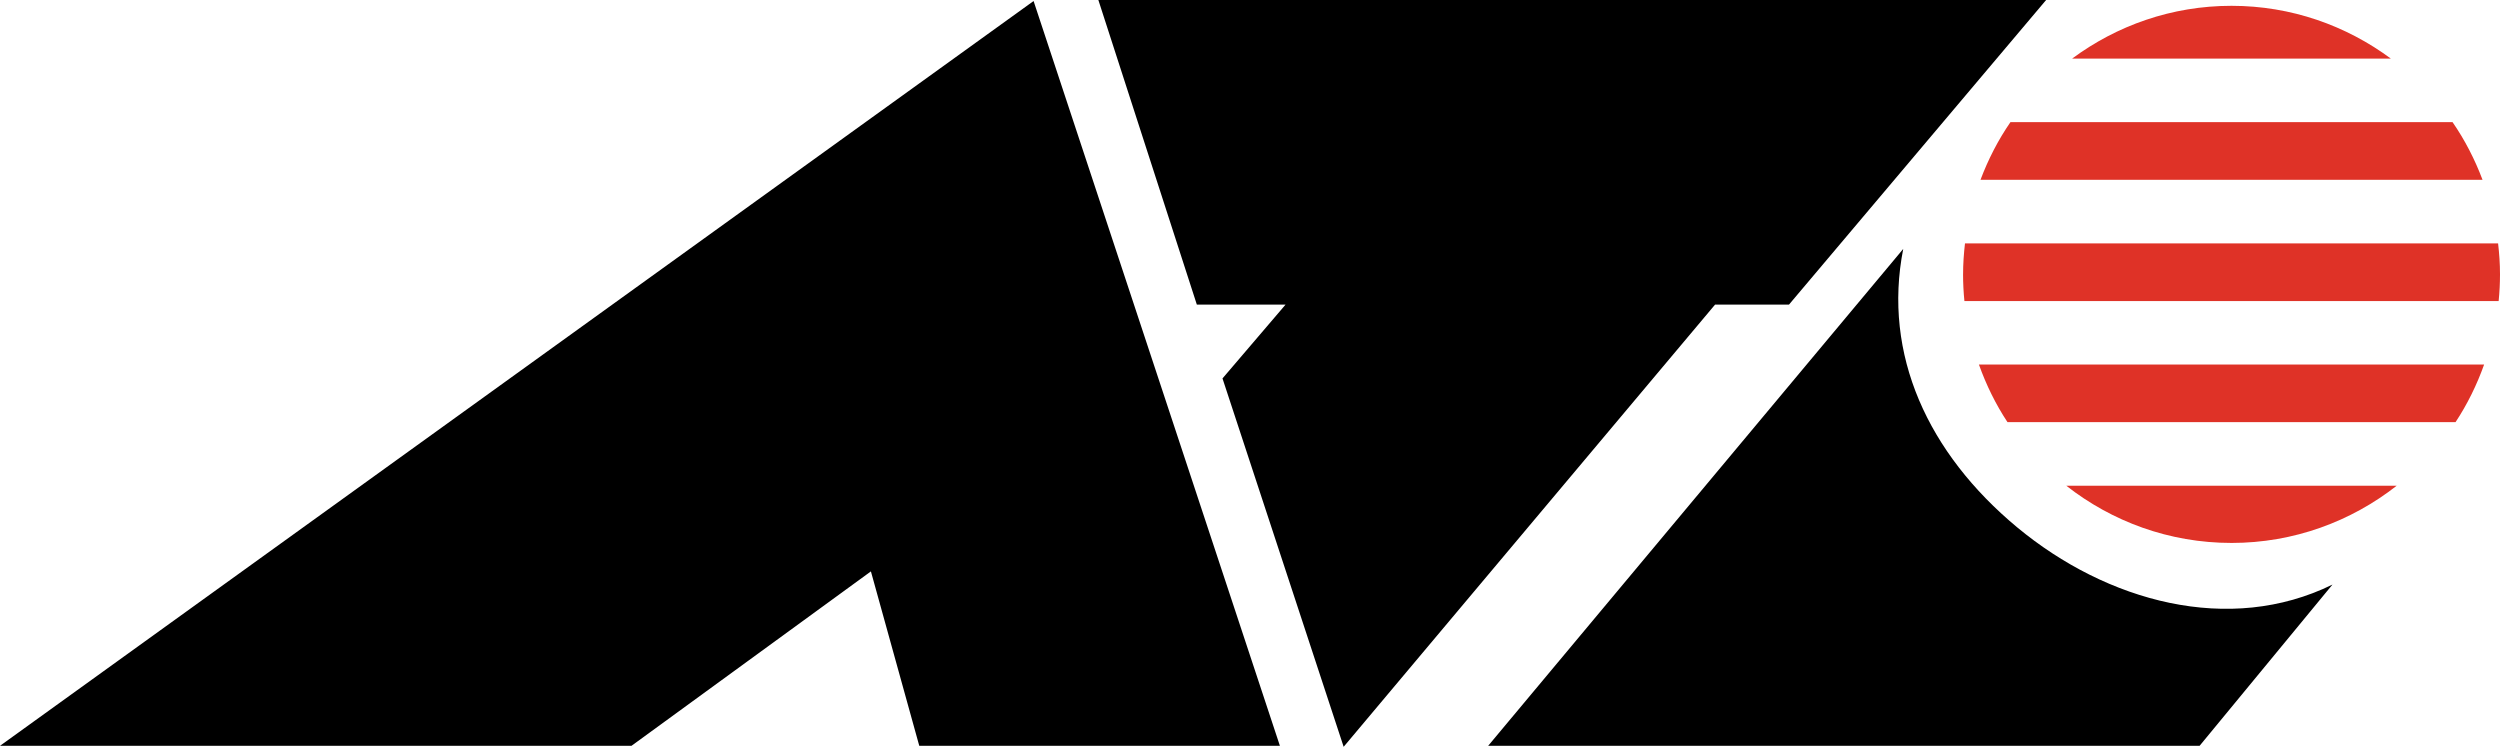 <svg xmlns="http://www.w3.org/2000/svg" viewBox="0 0 327.761 97.908">
  <title>
    Allied Telesis
  </title>
  <g fill="none" fill-rule="evenodd">
    <path fill="#000" d="M0 97.78h82.79l31.39-22.868 6.34 22.867h47.28L135.507.135M234.546 39.933L268.256 0H144l12.91 39.933h11.634l-8.27 9.68 15.884 48.295 48.696-57.975M195.105 97.778l54.417-65.143c-2.728 13.867 3.275 26.8 14.91 36.48 11.81 9.8 27.854 14.167 41.365 7.526l-17.42 21.138z"/>
    <path d="M271.66 7.685h41.793c-5.85-4.33-13.06-6.923-20.895-6.923-7.84 0-15.05 2.592-20.897 6.923M292.558 71.182c8.178 0 15.685-2.82 21.663-7.503h-43.325c5.974 4.68 13.48 7.502 21.663 7.502M263.186 55.34h58.75c1.54-2.333 2.786-4.87 3.742-7.545h-66.233c.956 2.674 2.2 5.212 3.74 7.544M257.366 35.965c0 1.182.063 2.35.177 3.507h70.04c.115-1.156.178-2.324.178-3.507 0-1.376-.098-2.722-.25-4.056h-69.893c-.153 1.334-.25 2.68-.25 4.055M259.653 23.57h65.817c-1.014-2.686-2.32-5.227-3.928-7.555h-57.965c-1.606 2.328-2.912 4.87-3.924 7.555" fill="#df3227"/>
  </g>
</svg>
